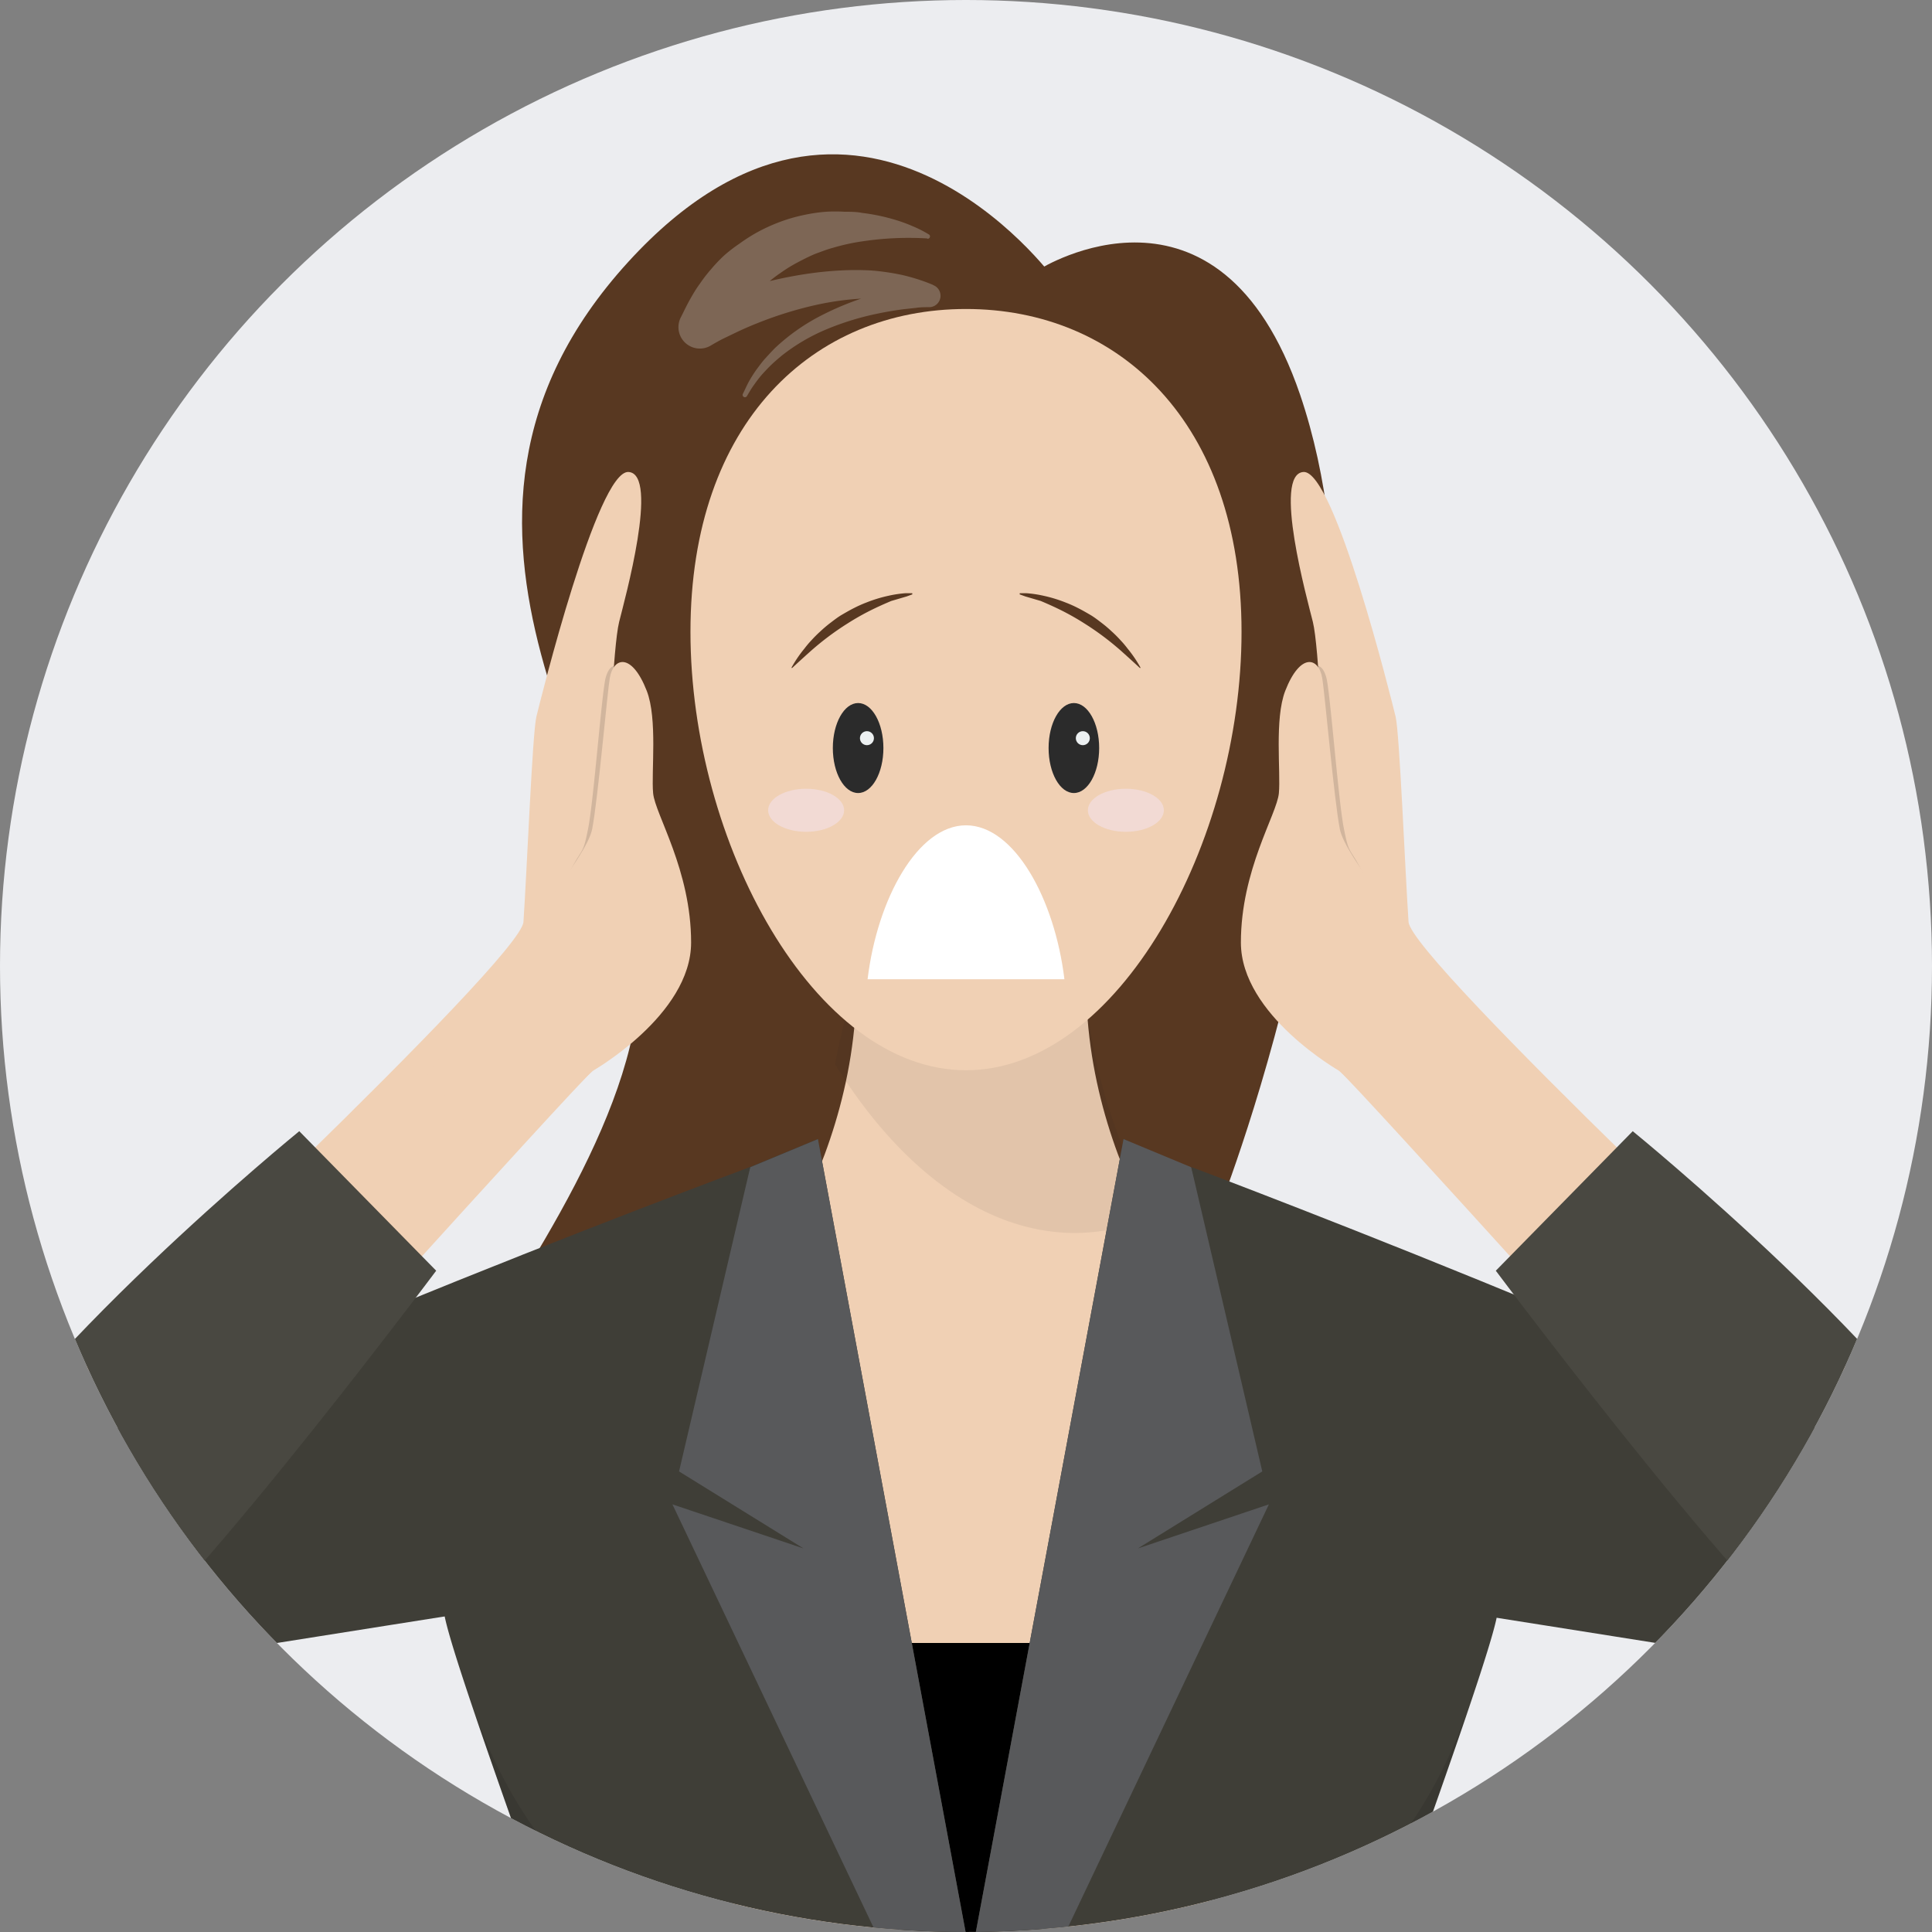 <svg id="Layer_1" data-name="Layer 1" xmlns="http://www.w3.org/2000/svg" xmlns:xlink="http://www.w3.org/1999/xlink" width="149" height="149" viewBox="0 0 149 149">
  <rect x="0" y="0" width="149" height="149" fill="#808080" stroke="none"/>
  <defs>
    <clipPath id="clip-path">
      <circle cx="74.5" cy="74.5" r="74.5" style="fill: none"/>
    </clipPath>
  </defs>
  <title>hairLoss</title>
  <g>
    <circle cx="74.5" cy="74.5" r="74.5" style="fill: #ecedf0"/>
    <g style="clip-path: url(#clip-path)">
      <g>
        <g>
          <path d="M80.21,20.74S94,12.08,100.27,30.45c8.59,25.31-6.22,62.71-6.22,62.71l-16.7-3.66Z" style="fill: #583821"/>
          <path d="M81.24,21.43S66.13.84,48.46,20.19c-18.79,20.57.56,42,.85,54.47.24,10.49-8.53,23.11-14.87,32.93L77.36,89.51Z" style="fill: #583821"/>
          <path d="M83.91,72.58l-9,4.51-9-4.51c1.52,16.63-9.39,28.85-9.39,28.85v79.41H93.31V101.43S82.39,89.21,83.91,72.58Z" style="fill: #f0d0b4"/>
          <path d="M74.86,77.09l-9-4.51c.31,3.37-1,6.56-1.45,9.51,4.79,7.75,11.31,13,18.49,13a15.55,15.55,0,0,0,6-1.25c-2.35-5.16-5.77-12.62-5-21.27Z" style="fill: #231f20;opacity: 0.07"/>
          <g>
            <path d="M95.75,48.73c0-16.21-9.51-24.9-21.25-24.9s-21.25,8.69-21.25,24.9S62.77,82.54,74.5,82.54,95.75,64.94,95.75,48.73Z" style="fill: #f0d0b4"/>
            <path d="M82.09,75.52c-.75-6.21-3.87-11.87-7.59-11.87s-6.84,5.66-7.59,11.87Z" style="fill: #fff"/>
            <g>
              <ellipse cx="82.82" cy="57.69" rx="1.95" ry="3.47" style="fill: #2b2b2b"/>
              <circle cx="83.51" cy="56.93" r="0.54" style="fill: #ecf0f1"/>
            </g>
            <ellipse cx="86.83" cy="62.49" rx="2.93" ry="1.66" style="fill: #f2ddde;opacity: 0.75"/>
            <g>
              <ellipse cx="66.18" cy="57.69" rx="1.95" ry="3.47" style="fill: #2b2b2b"/>
              <circle cx="66.86" cy="56.93" r="0.54" style="fill: #ecf0f1"/>
            </g>
            <ellipse cx="62.17" cy="62.49" rx="2.93" ry="1.66" style="fill: #f2ddde;opacity: 0.75"/>
            <path d="M78.67,45.75l.5,0a8.9,8.9,0,0,1,1.28.19,10.81,10.81,0,0,1,1.74.53,9.44,9.44,0,0,1,.94.42c.32.16.63.34.94.52s.59.4.88.62a9.86,9.86,0,0,1,.79.67,9.32,9.32,0,0,1,.68.68c.21.22.39.44.55.65a9.54,9.54,0,0,1,1,1.48h0a0,0,0,0,1-.07,0s-.5-.47-1.27-1.16a21.66,21.66,0,0,0-3-2.27,19.75,19.75,0,0,0-1.76-1c-.58-.29-1.13-.53-1.6-.73L79.08,46l-.44-.16a0,0,0,0,1,0-.08Z" style="fill: #583821"/>
            <path d="M70.33,45.75l-.5,0a8.9,8.9,0,0,0-1.28.19,10.81,10.81,0,0,0-1.74.53,9.44,9.44,0,0,0-.94.42c-.32.16-.63.34-.94.52s-.59.4-.88.62a9.86,9.86,0,0,0-.79.67,9.32,9.32,0,0,0-.68.68c-.21.22-.39.44-.55.65a9.54,9.54,0,0,0-1,1.48h0a0,0,0,0,0,.07,0s.5-.47,1.27-1.16a21.65,21.65,0,0,1,3-2.27,19.76,19.76,0,0,1,1.76-1c.58-.29,1.13-.53,1.6-.73L69.92,46l.44-.16a0,0,0,0,0,0-.08Z" style="fill: #583821"/>
          </g>
          <path d="M71.53,18.39a24,24,0,0,0-5,.22,15.83,15.83,0,0,0-2.32.51c-.38.1-.74.24-1.1.37s-.7.29-1,.44-.67.34-1,.53-.63.39-.93.6a10.6,10.6,0,0,0-.88.67c-.29.23-.55.49-.83.73s-.53.52-.77.8l-.38.42-.36.44c-.25.28-.46.61-.69.91s-.43.64-.65,1L53.32,23.7c.41-.19.76-.33,1.14-.47l1.11-.41c.75-.26,1.49-.5,2.25-.73a33.1,33.1,0,0,1,4.61-1c.78-.11,1.57-.19,2.37-.23a21.87,21.87,0,0,1,2.4,0,18.33,18.33,0,0,1,2.39.35,15,15,0,0,1,2.32.74L72,22a.88.88,0,0,1-.33,1.69c-.3,0-.66,0-1,.05l-1,.11q-1,.13-2,.34a21.43,21.43,0,0,0-3.91,1.2,14.69,14.69,0,0,0-3.51,2.07c-.26.22-.52.44-.77.68s-.48.49-.71.74a10.24,10.24,0,0,0-.63.82c-.21.28-.37.58-.55.87v0a.18.18,0,0,1-.31-.17c.16-.32.3-.65.49-1a10.77,10.77,0,0,1,.58-.91c.22-.29.43-.59.67-.85s.49-.54.74-.79a15.5,15.5,0,0,1,3.54-2.5,22.69,22.69,0,0,1,4-1.6q1-.31,2.11-.53l1.07-.2c.37-.06.71-.11,1.11-.15l-.27,1.72c-.34-.09-.67-.2-1-.26s-.69-.13-1-.18A16.27,16.27,0,0,0,67.12,23a22.1,22.1,0,0,0-4.24.53,29.32,29.32,0,0,0-4.13,1.26c-.67.26-1.34.54-2,.86l-1,.48c-.31.16-.65.35-.9.5a1.65,1.65,0,0,1-2.34-2.16l.06-.12c.21-.42.41-.84.64-1.25s.47-.82.76-1.21a11.28,11.28,0,0,1,.88-1.14,11.86,11.86,0,0,1,1-1.05A11.64,11.64,0,0,1,57,18.81a14.23,14.23,0,0,1,1.23-.8,13.17,13.17,0,0,1,1.31-.65,13.4,13.4,0,0,1,1.36-.5,13.74,13.74,0,0,1,1.4-.34,11.89,11.89,0,0,1,1.41-.19,11.75,11.75,0,0,1,1.4,0c.46,0,.93,0,1.38.09a15,15,0,0,1,2.67.57,11.55,11.55,0,0,1,1.26.47,9,9,0,0,1,1.2.61.18.18,0,0,1-.11.34Z" style="fill: #ecf0f1;opacity: 0.25"/>
          <polygon points="74.86 126.71 62.22 126.71 74.86 166.42 87.51 126.71 74.86 126.71"/>
          <path d="M86.65,87.85,70.79,173l8,28.58A18.35,18.35,0,0,0,97.48,215l16.05-.95s.35-21.68-9.39-41c-2.22-4.39-2-9.49-.38-14.14,4-11.68,11.56-32.11,11.74-34.63,0,0-5.45-24.89-6-25.65S86.65,87.85,86.65,87.85Z" style="fill: #3f3e37"/>
          <path d="M74.86,148.86s27.56,12.53,38.29-16.84c-1.86,5.66-8.08,22.69-10,28.15-5.84-.24-25.63.74-28.34.6Z" style="fill: #231f20;opacity: 0.2"/>
          <polygon points="86.65 87.85 91.87 90.02 97.35 113.48 87.75 119.42 97.86 116.02 70.79 173 86.65 87.85" style="fill: #58595b"/>
          <path d="M63.08,87.85,78.94,173l-8,28.58A18.35,18.35,0,0,1,52.25,215L36.2,214s-.35-21.68,9.39-41c2.22-4.39,2-9.49.38-14.14-4-11.68-11.56-32.11-11.74-34.63,0,0,6.77-26.22,7.28-27S63.08,87.85,63.08,87.85Z" style="fill: #3f3e37"/>
          <path d="M74.86,148.86S47.3,161.39,36.57,132c1.86,5.66,8.08,22.69,10,28.15,5.84-.24,25.63.74,28.34.6Z" style="fill: #231f20;opacity: 0.2"/>
          <polygon points="63.08 87.85 57.86 90.02 52.37 113.48 61.97 119.42 51.86 116.02 78.94 173 63.08 87.85" style="fill: #58595b"/>
          <path d="M57.86,90S3.34,110.26-1.58,116.66c-3.2,4.16-2.23,14.08,8.17,12.4,7.13-1.15,41-6.5,41-6.5Z" style="fill: #3f3e37"/>
          <path d="M91.87,90s53.79,20.25,58.71,26.65c3.2,4.16,2.23,14.08-8.17,12.4-7.13-1.15-41-6.5-41-6.5Z" style="fill: #3f3e37"/>
        </g>
        <g>
          <path d="M6.59,105.47S40.18,74,40.37,71.1c.27-4,.69-14.58,1-15.84s4.7-19,7.1-18.86-.3,9.87-.72,11.56c-.49,2-.72,10.27-1.17,12.22s.29,21.48-.9,22.44-29.19,32-29.19,32Z" style="fill: #f0d0b4"/>
          <path d="M45.36,82.62S53,78.3,53,72.68,50.24,65,50.09,63.32s.14-9.74-1.2-11.09-1.87-1-2.17,0-.92,9.42-1.36,11.66-.42,1.29-1.58,3.68a10,10,0,0,0-.67,5.28Z" style="fill: #231f20;opacity: 0.15"/>
          <path d="M45.66,82.62s7.64-4.32,7.64-9.93-2.78-9.88-2.93-11.52.35-5.72-.49-7.89c-1.15-2.95-2.57-2.62-2.85-1-.19,1.07-.92,9.42-1.36,11.66s-5.72,8.13-6.87,10.52-5.86,8.31-5.86,8.31l5.42,7Z" style="fill: #f0d0b4"/>
        </g>
        <path d="M23.08,87.24,33.64,98S11.39,127.72,6.59,129.06s-17.82,0-11.4-12.17S23.08,87.24,23.08,87.24Z" style="fill: #494841"/>
        <g>
          <path d="M142.41,105.47S108.82,74,108.63,71.1c-.27-4-.69-14.58-1-15.84s-4.7-19-7.1-18.86.3,9.87.72,11.56c.49,2,.72,10.27,1.17,12.22s-.29,21.48.9,22.44,29.19,32,29.19,32Z" style="fill: #f0d0b4"/>
          <path d="M103.64,82.62S96,78.3,96,72.68s2.76-7.73,2.91-9.37-.14-9.74,1.2-11.09,1.87-1,2.17,0,.92,9.42,1.36,11.66.42,1.29,1.58,3.68a10,10,0,0,1,.67,5.28Z" style="fill: #231f20;opacity: 0.15"/>
          <path d="M103.34,82.62s-7.64-4.32-7.64-9.93,2.78-9.88,2.93-11.52-.35-5.72.49-7.89c1.15-2.95,2.57-2.62,2.85-1,.19,1.07.92,9.42,1.36,11.66s5.72,8.13,6.87,10.52,5.86,8.31,5.86,8.31l-5.42,7Z" style="fill: #f0d0b4"/>
        </g>
        <path d="M125.92,87.24,115.36,98s22.25,29.72,27.06,31.06,17.82,0,11.4-12.17S125.92,87.24,125.92,87.24Z" style="fill: #494841"/>
      </g>
    </g>
  </g>
</svg>
